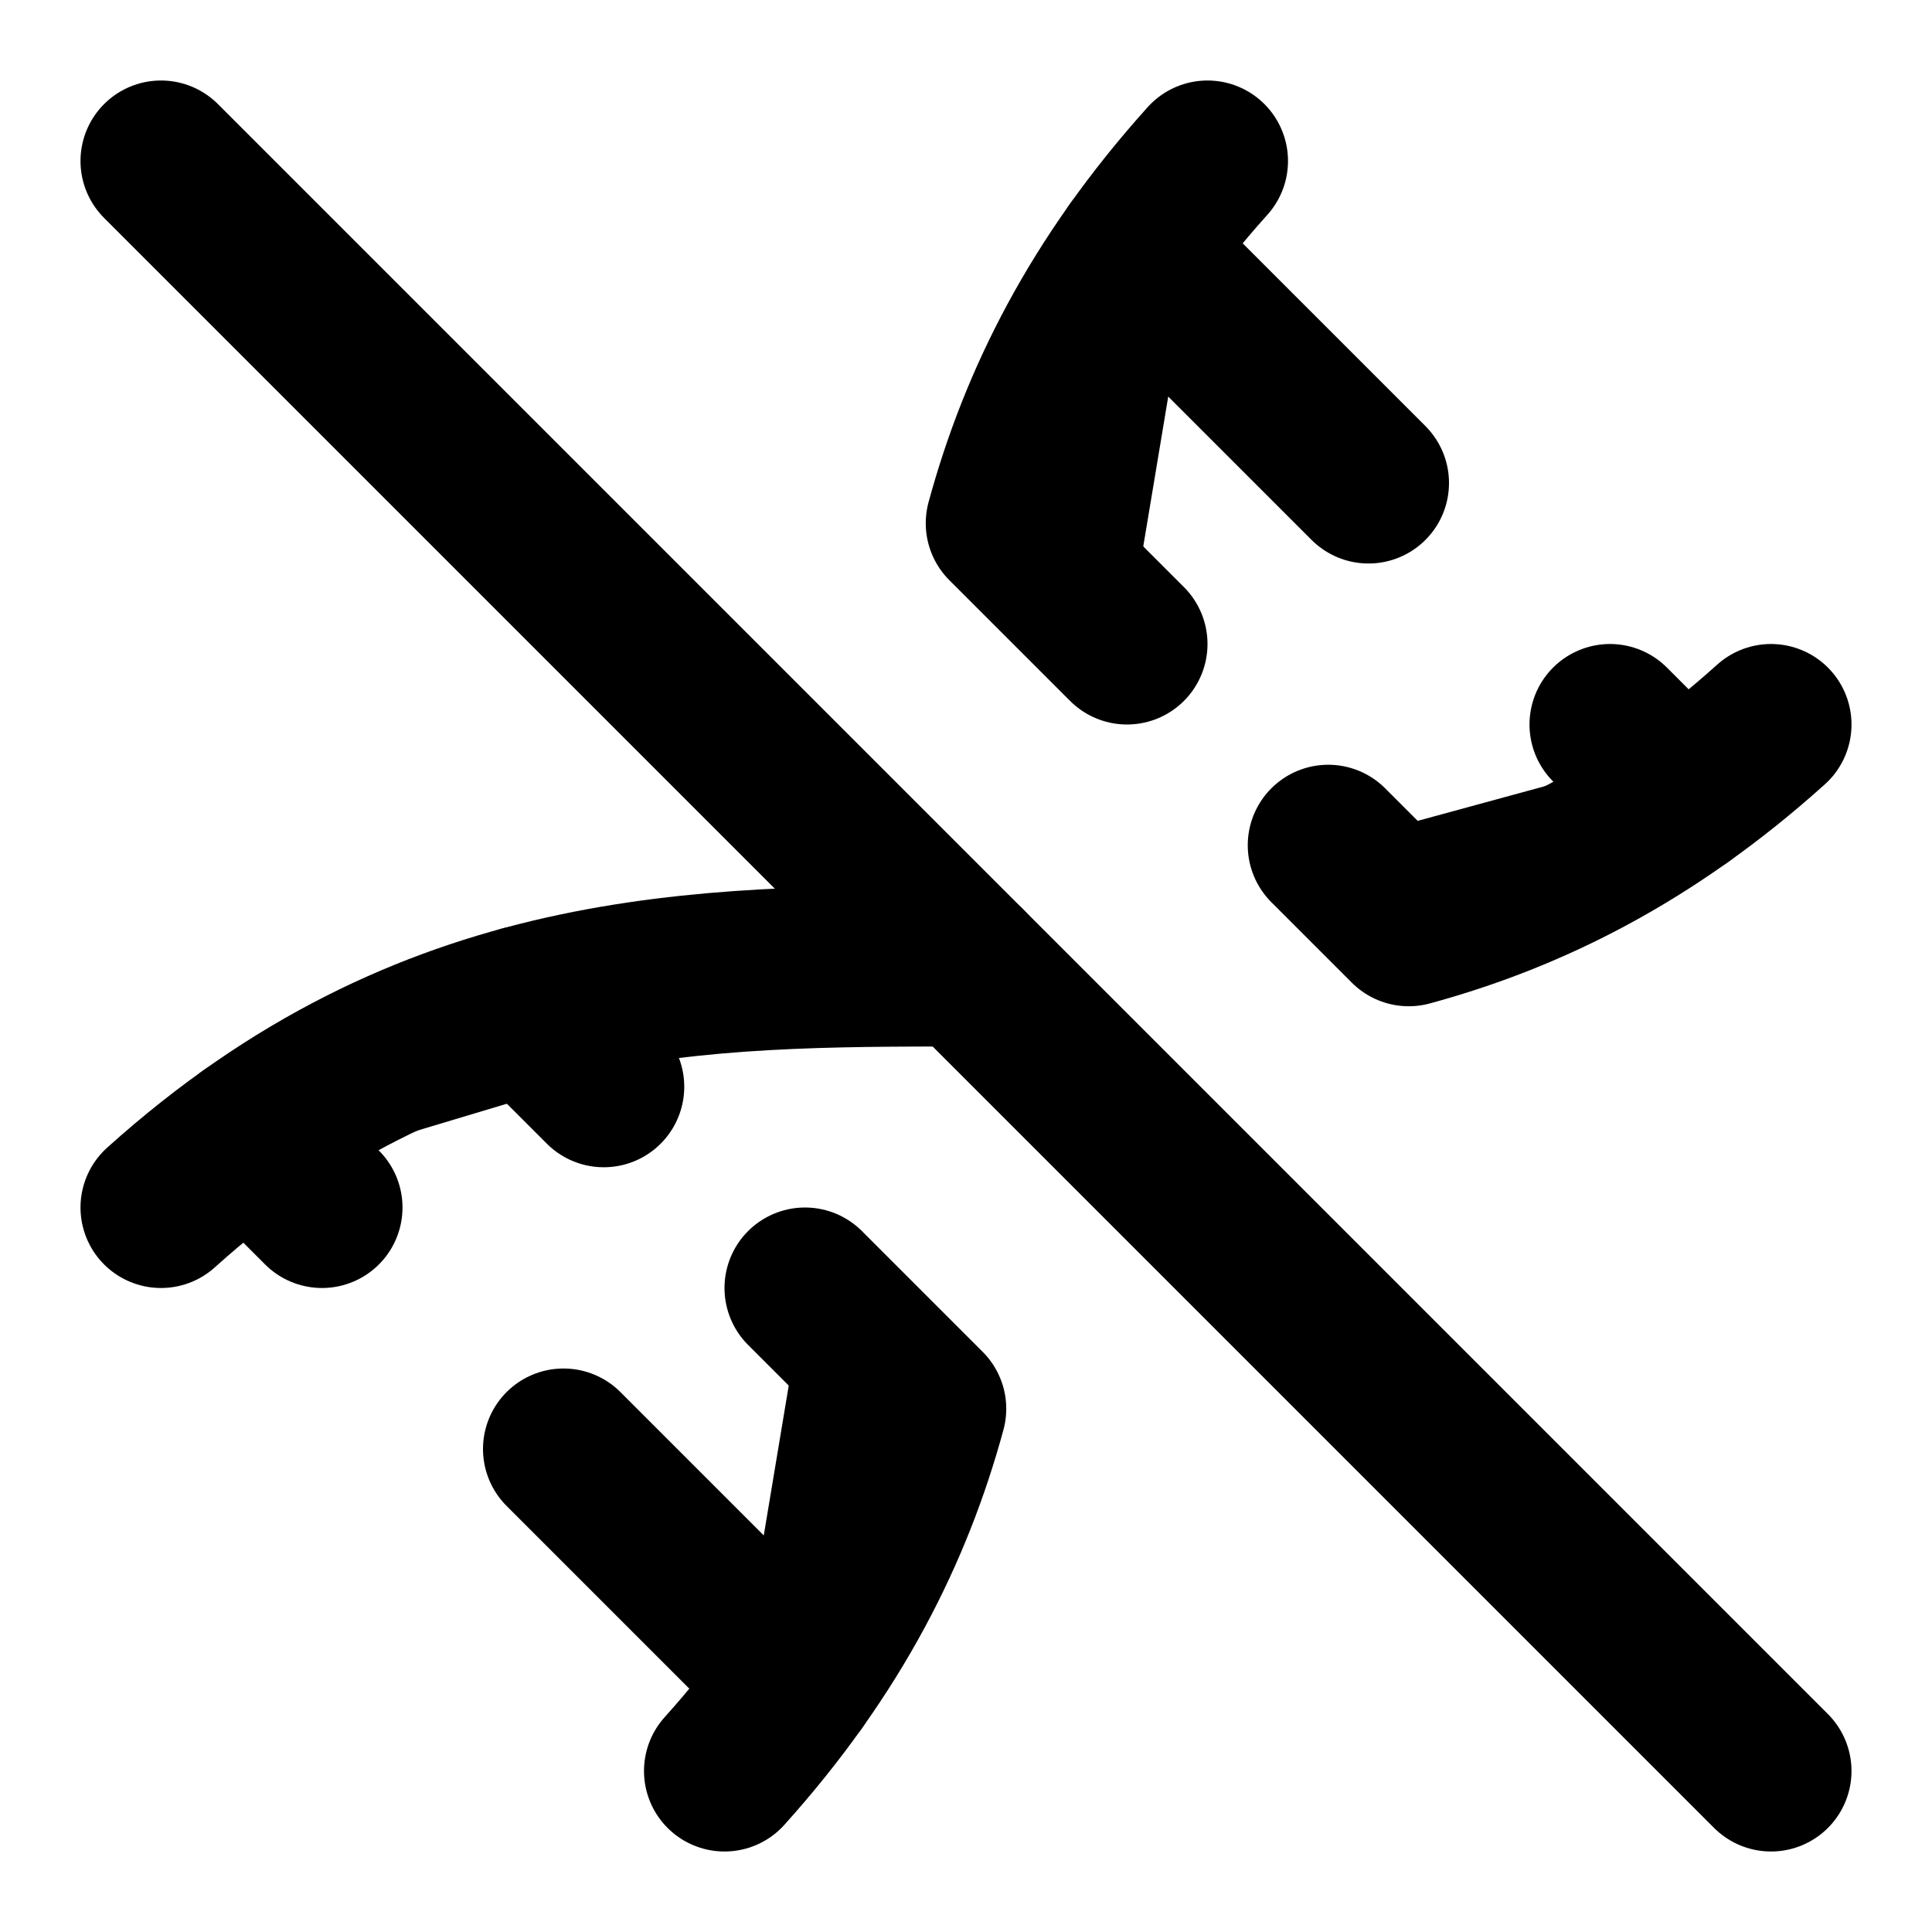<svg xmlns="http://www.w3.org/2000/svg" width="1.5em" height="1.5em">
    <g id="tuiIconDnaOffLarge" xmlns="http://www.w3.org/2000/svg">
        <svg x="50%" y="50%" width="1.5em" height="1.5em" overflow="visible" viewBox="0 0 24 24">
            <svg x="-12" y="-12">
                <svg
                    xmlns="http://www.w3.org/2000/svg"
                    width="24"
                    height="24"
                    viewBox="0 0 24 24"
                    stroke="currentColor"
                    stroke-width="2"
                    stroke-linecap="round"
                    stroke-linejoin="round"
                >
                    <path vector-effect="non-scaling-stroke" d="M15 2c-1.35 1.5-2.092 3-2.5 4.5L14 8" />
                    <path vector-effect="non-scaling-stroke" d="m17 6-2.891-2.891" />
                    <path vector-effect="non-scaling-stroke" d="M2 15c3.333-3 6.667-3 10-3" />
                    <path vector-effect="non-scaling-stroke" d="m2 2 20 20" />
                    <path vector-effect="non-scaling-stroke" d="m20 9 .891.891" />
                    <path vector-effect="non-scaling-stroke" d="M22 9c-1.5 1.35-3 2.092-4.5 2.5l-1-1" />
                    <path vector-effect="non-scaling-stroke" d="M3.109 14.109 4 15" />
                    <path vector-effect="non-scaling-stroke" d="m6.5 12.5 1 1" />
                    <path vector-effect="non-scaling-stroke" d="m7 18 2.891 2.891" />
                    <path vector-effect="non-scaling-stroke" d="M9 22c1.35-1.5 2.092-3 2.5-4.5L10 16" />
                </svg>
            </svg>
        </svg>
    </g>
</svg>
